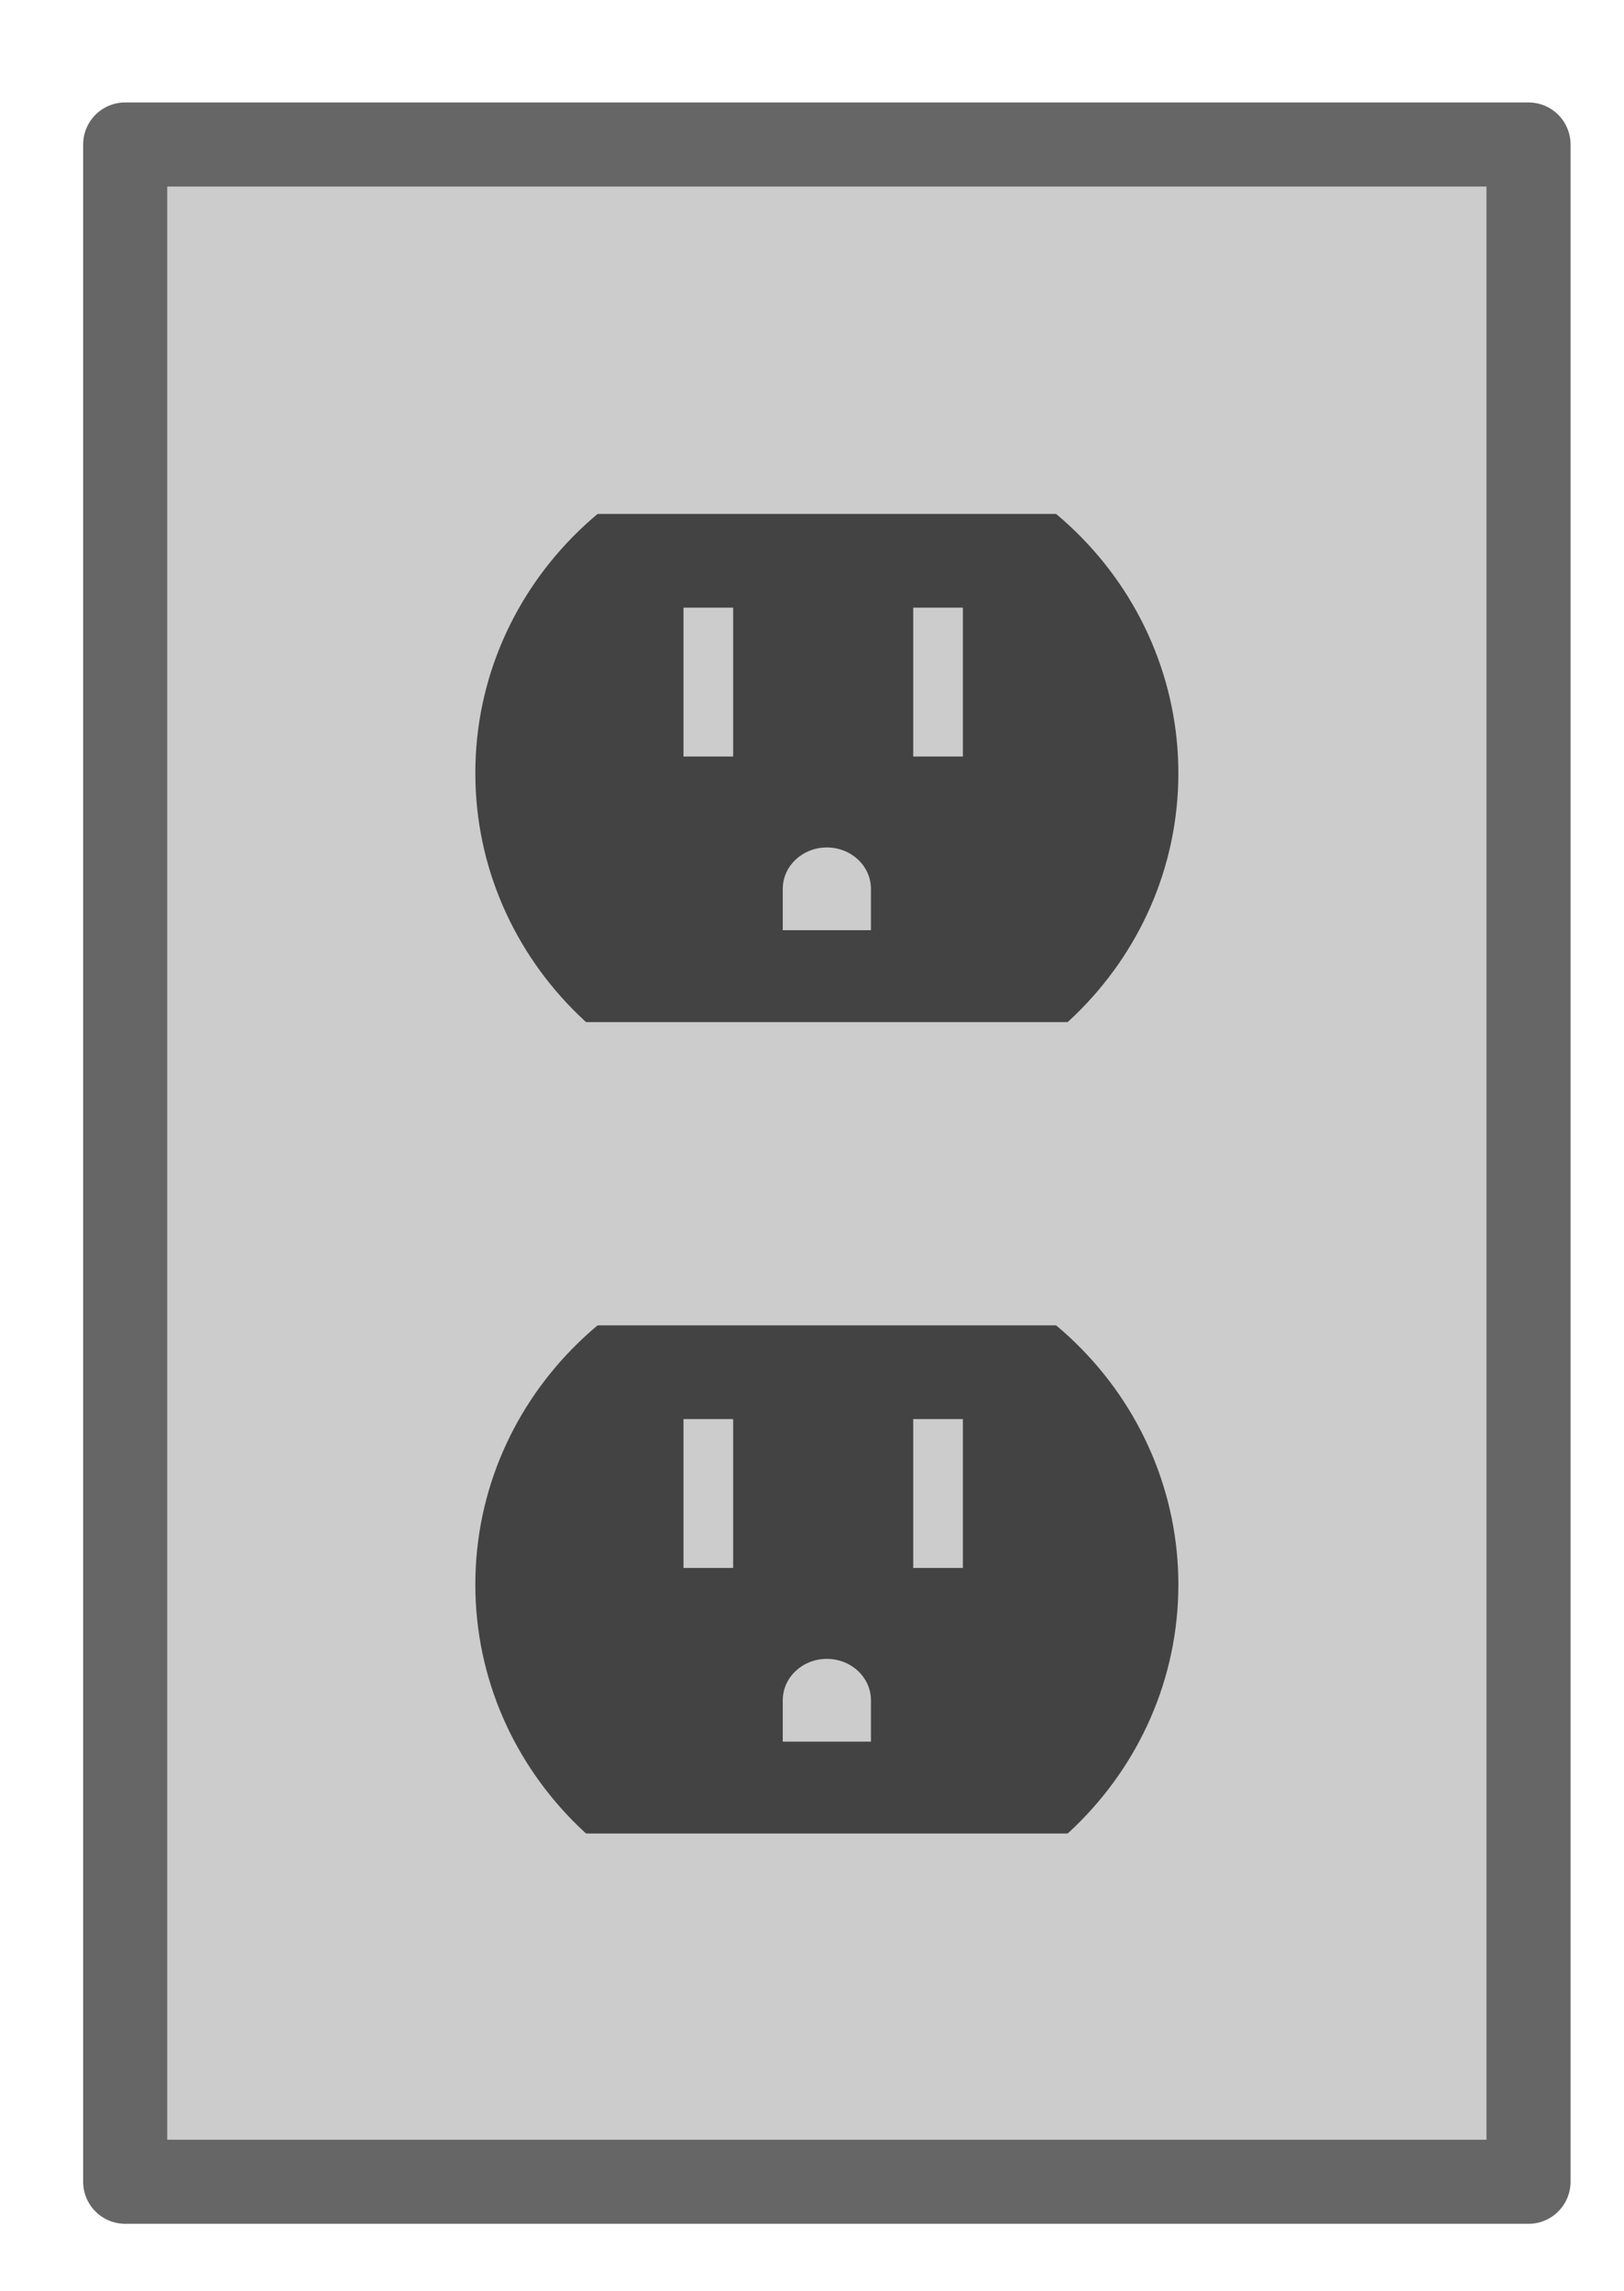 <?xml version="1.0" standalone="yes"?>

<svg version="1.1" viewBox="0.0 0.0 463.522 653.916" fill="none" stroke="none" stroke-linecap="square" stroke-miterlimit="10" xmlns="http://www.w3.org/2000/svg" xmlns:xlink="http://www.w3.org/1999/xlink"><clipPath id="p.0"><path d="m0 0l463.522 0l0 653.916l-463.522 0l0 -653.916z" clip-rule="nonzero"></path></clipPath><g clip-path="url(#p.0)"><path fill="#000000" fill-opacity="0.0" d="m0 0l463.522 0l0 653.916l-463.522 0z" fill-rule="nonzero"></path><path fill="#cccccc" d="m35.732 41.244l400.535 0l0 581.512l-400.535 0z" fill-rule="nonzero"></path><path stroke="#666666" stroke-width="24.0" stroke-linejoin="round" stroke-linecap="butt" d="m35.732 41.244l400.535 0l0 581.512l-400.535 0z" fill-rule="nonzero"></path><path fill="#434343" d="m135.669 220.667l0 0c0 -53.889 44.92 -97.575 100.331 -97.575l0 0c26.609 0 52.129 10.28 70.945 28.579c18.816 18.299 29.386 43.117 29.386 68.996l0 0c0 53.889 -44.92 97.575 -100.331 97.575l0 0c-55.411 0 -100.331 -43.686 -100.331 -97.575z" fill-rule="nonzero"></path><path fill="#cccccc" d="m135.669 95.551l200.661 0l0 51.15l-200.661 0z" fill-rule="nonzero"></path><path fill="#cccccc" d="m135.669 291.745l200.661 0l0 51.15l-200.661 0z" fill-rule="nonzero"></path><path fill="#cccccc" d="m195.081 173.451l14.173 0l0 42.488l-14.173 0z" fill-rule="nonzero"></path><path fill="#cccccc" d="m260.654 173.451l14.173 0l0 42.488l-14.173 0z" fill-rule="nonzero"></path><path fill="#cccccc" d="m223.417 265.52l0 -11.811l0 0c0 -6.523 5.633 -11.811 12.583 -11.811c6.949 0 12.583 5.288 12.583 11.811l0 11.811z" fill-rule="nonzero"></path><path fill="#434343" d="m135.669 452.273l0 0c0 -53.889 44.92 -97.575 100.331 -97.575l0 0c26.609 0 52.129 10.28 70.945 28.579c18.816 18.299 29.386 43.117 29.386 68.996l0 0c0 53.889 -44.92 97.575 -100.331 97.575l0 0c-55.411 0 -100.331 -43.686 -100.331 -97.575z" fill-rule="nonzero"></path><path fill="#cccccc" d="m135.669 327.157l200.661 0l0 51.15l-200.661 0z" fill-rule="nonzero"></path><path fill="#cccccc" d="m135.669 523.352l200.661 0l0 51.15l-200.661 0z" fill-rule="nonzero"></path><path fill="#cccccc" d="m195.081 405.058l14.173 0l0 42.488l-14.173 0z" fill-rule="nonzero"></path><path fill="#cccccc" d="m260.654 405.058l14.173 0l0 42.488l-14.173 0z" fill-rule="nonzero"></path><path fill="#cccccc" d="m223.417 497.126l0 -11.811l0 0c0 -6.523 5.633 -11.811 12.583 -11.811c6.949 0 12.583 5.288 12.583 11.811l0 11.811z" fill-rule="nonzero"></path></g></svg>

